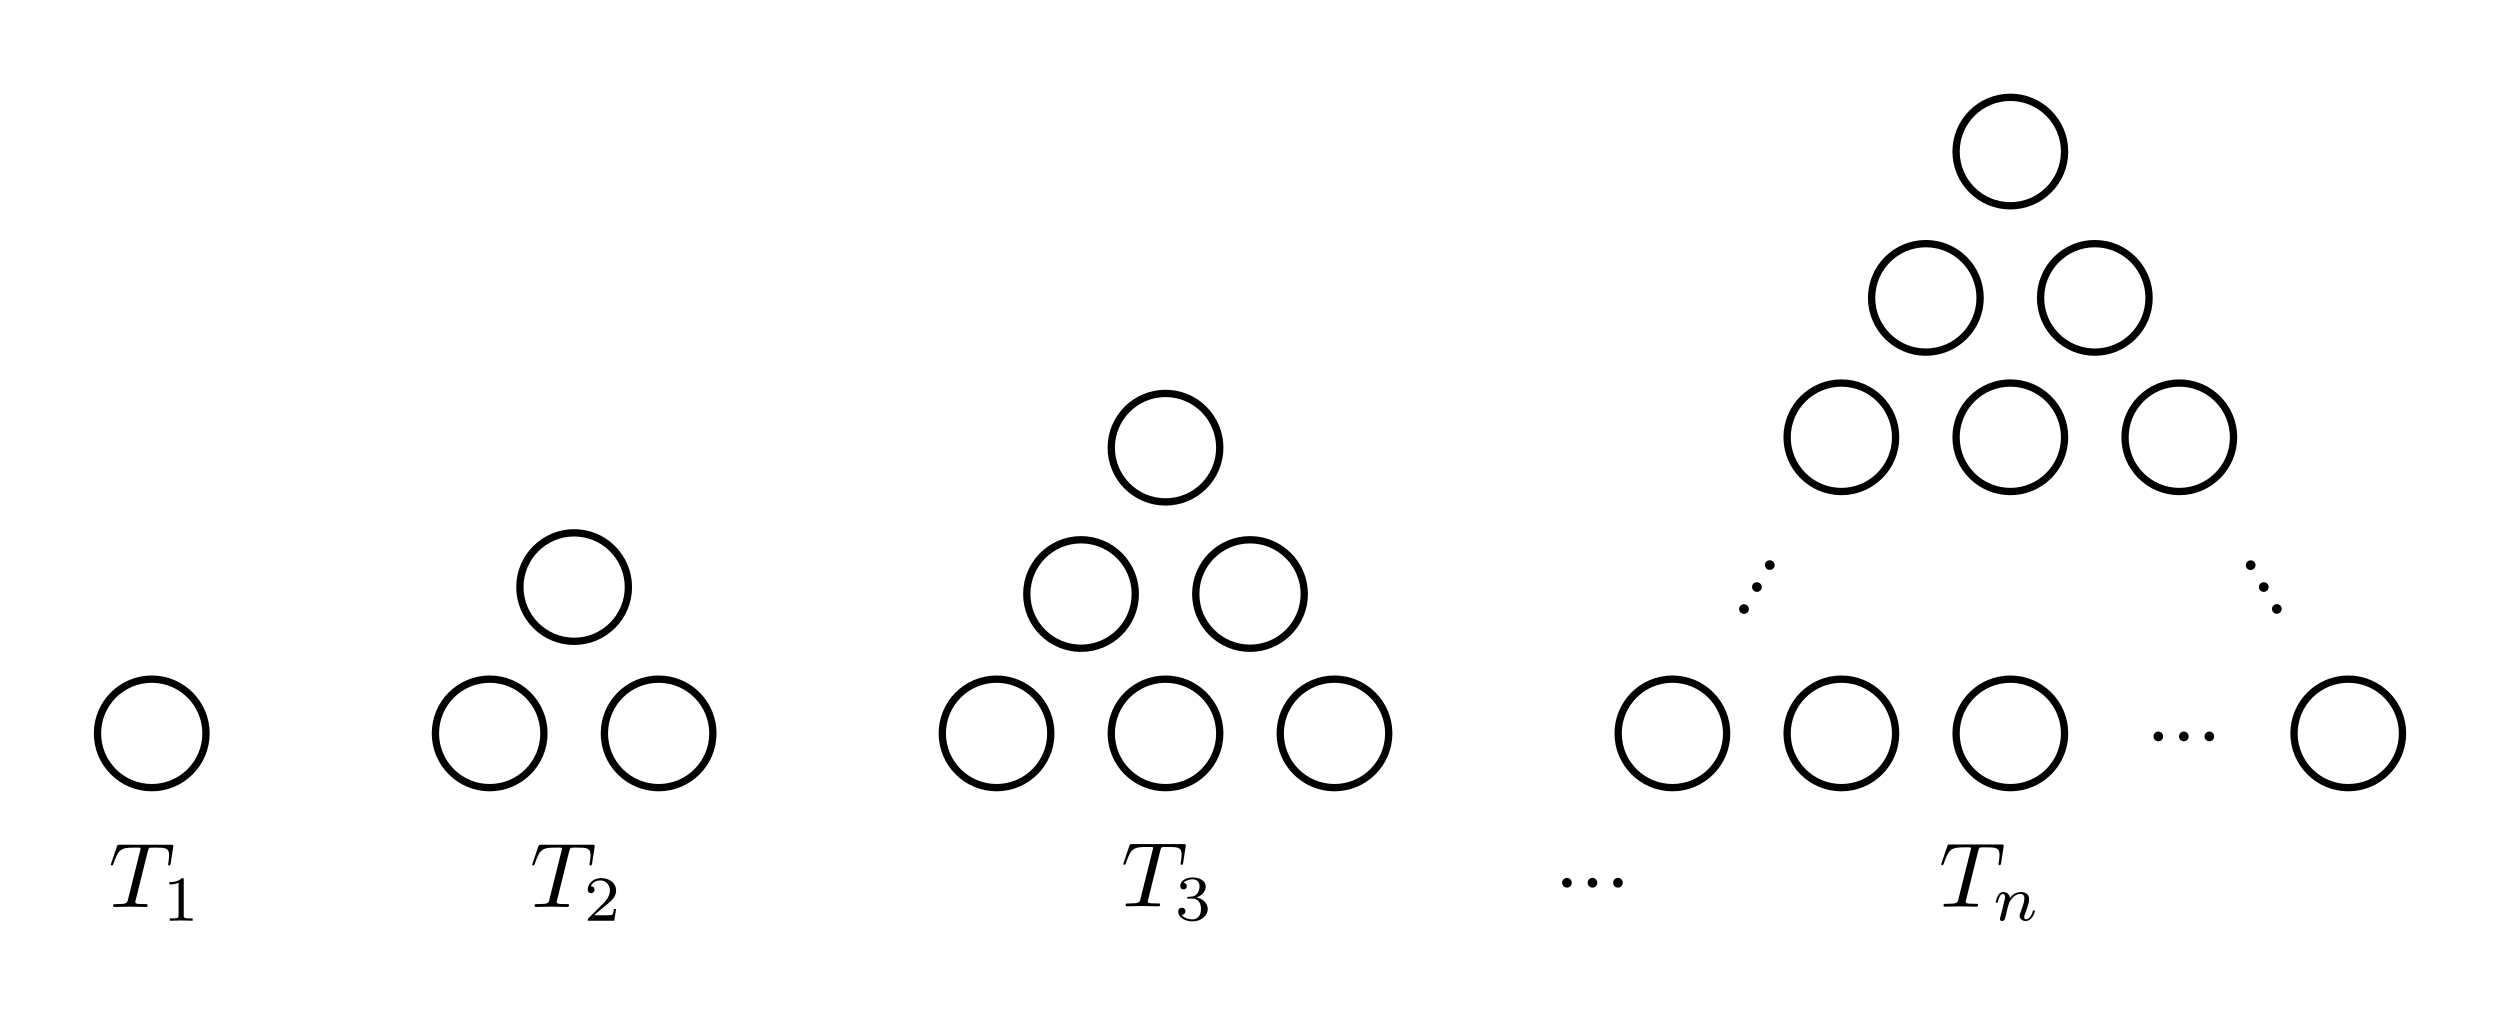 <?xml version="1.0" encoding="UTF-8" standalone="no"?>
<svg
   xmlns:dc="http://purl.org/dc/elements/1.1/"
   xmlns:cc="http://creativecommons.org/ns#"
   xmlns:rdf="http://www.w3.org/1999/02/22-rdf-syntax-ns#"
   xmlns:svg="http://www.w3.org/2000/svg"
   xmlns="http://www.w3.org/2000/svg"
   xmlns:xlink="http://www.w3.org/1999/xlink"
   xmlns:sodipodi="http://sodipodi.sourceforge.net/DTD/sodipodi-0.dtd"
   xmlns:inkscape="http://www.inkscape.org/namespaces/inkscape"
   id="svg8"
   version="1.1"
   viewBox="0 0 271.187 110.121"
   height="4.335in"
   width="10.677in"
   sodipodi:docname="trekanttall.svg"
   inkscape:version="1.0 (4035a4fb49, 2020-05-01)">
  <sodipodi:namedview
     fit-margin-bottom="0.4"
     fit-margin-right="0.4"
     fit-margin-left="0.4"
     lock-margins="true"
     fit-margin-top="0.4"
     inkscape:document-rotation="0"
     inkscape:snap-bbox-midpoints="true"
     inkscape:snap-bbox="true"
     inkscape:snap-grids="true"
     inkscape:snap-global="true"
     inkscape:snap-to-guides="false"
     inkscape:snap-others="false"
     inkscape:snap-nodes="true"
     inkscape:pagecheckerboard="false"
     showborder="true"
     borderlayer="false"
     inkscape:showpageshadow="false"
     inkscape:current-layer="g8238-8"
     inkscape:cy="210.47885"
     inkscape:cx="480.97568"
     inkscape:zoom="0.91875514"
     showgrid="true"
     id="namedview846"
     inkscape:window-height="480"
     inkscape:window-width="640"
     inkscape:pageshadow="2"
     inkscape:pageopacity="0"
     guidetolerance="10"
     gridtolerance="9.8"
     objecttolerance="10"
     borderopacity="1"
     bordercolor="#666666"
     pagecolor="#ffffff">
    <inkscape:grid
       enabled="false"
       originy="-79.183"
       originx="-47.715"
       empopacity="0.251"
       empcolor="#112668"
       spacingy="4"
       spacingx="4"
       id="grid905"
       type="xygrid" />
    <inkscape:grid
       originy="-79.183"
       originx="-47.715"
       spacingy="15.875"
       units="px"
       opacity="0"
       color="#3f3fff"
       gridanglez="60"
       gridanglex="60"
       empspacing="1"
       id="grid930"
       type="axonomgrid" />
  </sodipodi:namedview>
  <defs
     id="defs2">
    <marker
       orient="auto"
       refY="0"
       refX="0"
       id="Arrow1Lend"
       style="overflow:visible">
      <path
         id="path4563"
         d="M 0,0 5,-5 -12.5,0 5,5 Z"
         style="fill:#ffffff;fill-opacity:1;fill-rule:evenodd;stroke:#ffffff;stroke-width:1pt;stroke-opacity:1"
         transform="matrix(-0.8,0,0,-0.8,-10,0)" />
    </marker>
    <g
       id="g7604">
      <symbol
         id="symbol9395"
         overflow="visible">
        <path
           id="path4137"
           d=""
           style="stroke:none" />
      </symbol>
      <symbol
         id="symbol3694"
         overflow="visible">
        <path
           id="path8652"
           d="m 4.25,-6.047 c 0.078,-0.281 0.109,-0.344 0.234,-0.375 0.094,-0.016 0.422,-0.016 0.625,-0.016 1.016,0 1.453,0.031 1.453,0.812 0,0.156 -0.031,0.547 -0.078,0.797 0,0.047 -0.031,0.156 -0.031,0.188 0,0.062 0.031,0.141 0.125,0.141 0.109,0 0.125,-0.078 0.156,-0.234 L 7,-6.469 C 7.016,-6.516 7.016,-6.609 7.016,-6.641 7.016,-6.75 6.922,-6.75 6.75,-6.75 H 1.219 c -0.234,0 -0.25,0.016 -0.328,0.203 l -0.594,1.75 c 0,0.016 -0.062,0.156 -0.062,0.188 0,0.047 0.062,0.109 0.125,0.109 0.094,0 0.109,-0.062 0.172,-0.219 C 1.062,-6.266 1.328,-6.438 2.797,-6.438 H 3.188 c 0.281,0 0.281,0.031 0.281,0.125 0,0.047 -0.031,0.172 -0.047,0.203 L 2.094,-0.781 C 2,-0.422 1.969,-0.312 0.906,-0.312 c -0.359,0 -0.422,0 -0.422,0.188 C 0.484,0 0.594,0 0.656,0 c 0.266,0 0.547,-0.016 0.812,-0.016 0.281,0 0.578,-0.016 0.859,-0.016 0.281,0 0.547,0.016 0.828,0.016 C 3.438,-0.016 3.734,0 4.016,0 c 0.094,0 0.219,0 0.219,-0.203 0,-0.109 -0.078,-0.109 -0.344,-0.109 -0.234,0 -0.375,0 -0.625,-0.016 -0.297,-0.031 -0.375,-0.062 -0.375,-0.219 0,-0.016 0,-0.062 0.047,-0.203 z m 0,0"
           style="stroke:none" />
      </symbol>
      <symbol
         id="symbol7557"
         overflow="visible">
        <path
           id="path8395"
           d=""
           style="stroke:none" />
      </symbol>
      <symbol
         id="symbol5736"
         overflow="visible">
        <path
           id="path1968"
           d="m 2.328,-4.438 c 0,-0.188 0,-0.188 -0.203,-0.188 -0.453,0.438 -1.078,0.438 -1.359,0.438 v 0.25 c 0.156,0 0.625,0 1,-0.188 v 3.547 c 0,0.234 0,0.328 -0.688,0.328 H 0.812 V 0 c 0.125,0 0.984,-0.031 1.234,-0.031 0.219,0 1.094,0.031 1.25,0.031 V -0.25 H 3.031 c -0.703,0 -0.703,-0.094 -0.703,-0.328 z m 0,0"
           style="stroke:none" />
      </symbol>
    </g>
    <g
       id="g269">
      <symbol
         id="symbol5281"
         overflow="visible">
        <path
           id="path2027"
           d=""
           style="stroke:none" />
      </symbol>
      <symbol
         id="symbol7752"
         overflow="visible">
        <path
           id="path883"
           d="m 4.25,-6.047 c 0.078,-0.281 0.109,-0.344 0.234,-0.375 0.094,-0.016 0.422,-0.016 0.625,-0.016 1.016,0 1.453,0.031 1.453,0.812 0,0.156 -0.031,0.547 -0.078,0.797 0,0.047 -0.031,0.156 -0.031,0.188 0,0.062 0.031,0.141 0.125,0.141 0.109,0 0.125,-0.078 0.156,-0.234 L 7,-6.469 C 7.016,-6.516 7.016,-6.609 7.016,-6.641 7.016,-6.75 6.922,-6.75 6.75,-6.75 H 1.219 c -0.234,0 -0.25,0.016 -0.328,0.203 l -0.594,1.75 c 0,0.016 -0.062,0.156 -0.062,0.188 0,0.047 0.062,0.109 0.125,0.109 0.094,0 0.109,-0.062 0.172,-0.219 C 1.062,-6.266 1.328,-6.438 2.797,-6.438 H 3.188 c 0.281,0 0.281,0.031 0.281,0.125 0,0.047 -0.031,0.172 -0.047,0.203 L 2.094,-0.781 C 2,-0.422 1.969,-0.312 0.906,-0.312 c -0.359,0 -0.422,0 -0.422,0.188 C 0.484,0 0.594,0 0.656,0 c 0.266,0 0.547,-0.016 0.812,-0.016 0.281,0 0.578,-0.016 0.859,-0.016 0.281,0 0.547,0.016 0.828,0.016 C 3.438,-0.016 3.734,0 4.016,0 c 0.094,0 0.219,0 0.219,-0.203 0,-0.109 -0.078,-0.109 -0.344,-0.109 -0.234,0 -0.375,0 -0.625,-0.016 -0.297,-0.031 -0.375,-0.062 -0.375,-0.219 0,-0.016 0,-0.062 0.047,-0.203 z m 0,0"
           style="stroke:none" />
      </symbol>
      <symbol
         id="symbol178"
         overflow="visible">
        <path
           id="path5079"
           d=""
           style="stroke:none" />
      </symbol>
      <symbol
         id="symbol5439"
         overflow="visible">
        <path
           id="path2980"
           d="M 3.516,-1.266 H 3.281 c -0.016,0.156 -0.094,0.562 -0.188,0.625 C 3.047,-0.594 2.516,-0.594 2.406,-0.594 H 1.125 c 0.734,-0.641 0.984,-0.844 1.391,-1.172 0.516,-0.406 1,-0.844 1,-1.5 0,-0.844 -0.734,-1.359 -1.625,-1.359 -0.859,0 -1.453,0.609 -1.453,1.25 0,0.344 0.297,0.391 0.375,0.391 0.156,0 0.359,-0.125 0.359,-0.375 0,-0.125 -0.047,-0.375 -0.406,-0.375 C 0.984,-4.219 1.453,-4.375 1.781,-4.375 c 0.703,0 1.062,0.547 1.062,1.109 0,0.609 -0.438,1.078 -0.656,1.328 L 0.516,-0.266 C 0.438,-0.203 0.438,-0.188 0.438,0 h 2.875 z m 0,0"
           style="stroke:none" />
      </symbol>
    </g>
    <g
       id="g8461">
      <symbol
         id="symbol1966"
         overflow="visible">
        <path
           id="path9189"
           d=""
           style="stroke:none" />
      </symbol>
      <symbol
         id="symbol9789"
         overflow="visible">
        <path
           id="path4911"
           d="m 4.25,-6.047 c 0.078,-0.281 0.109,-0.344 0.234,-0.375 0.094,-0.016 0.422,-0.016 0.625,-0.016 1.016,0 1.453,0.031 1.453,0.812 0,0.156 -0.031,0.547 -0.078,0.797 0,0.047 -0.031,0.156 -0.031,0.188 0,0.062 0.031,0.141 0.125,0.141 0.109,0 0.125,-0.078 0.156,-0.234 L 7,-6.469 C 7.016,-6.516 7.016,-6.609 7.016,-6.641 7.016,-6.75 6.922,-6.75 6.75,-6.75 H 1.219 c -0.234,0 -0.25,0.016 -0.328,0.203 l -0.594,1.75 c 0,0.016 -0.062,0.156 -0.062,0.188 0,0.047 0.062,0.109 0.125,0.109 0.094,0 0.109,-0.062 0.172,-0.219 C 1.062,-6.266 1.328,-6.438 2.797,-6.438 H 3.188 c 0.281,0 0.281,0.031 0.281,0.125 0,0.047 -0.031,0.172 -0.047,0.203 L 2.094,-0.781 C 2,-0.422 1.969,-0.312 0.906,-0.312 c -0.359,0 -0.422,0 -0.422,0.188 C 0.484,0 0.594,0 0.656,0 c 0.266,0 0.547,-0.016 0.812,-0.016 0.281,0 0.578,-0.016 0.859,-0.016 0.281,0 0.547,0.016 0.828,0.016 C 3.438,-0.016 3.734,0 4.016,0 c 0.094,0 0.219,0 0.219,-0.203 0,-0.109 -0.078,-0.109 -0.344,-0.109 -0.234,0 -0.375,0 -0.625,-0.016 -0.297,-0.031 -0.375,-0.062 -0.375,-0.219 0,-0.016 0,-0.062 0.047,-0.203 z m 0,0"
           style="stroke:none" />
      </symbol>
      <symbol
         id="symbol4635"
         overflow="visible">
        <path
           id="path1673"
           d=""
           style="stroke:none" />
      </symbol>
      <symbol
         id="symbol2889"
         overflow="visible">
        <path
           id="path2712"
           d="m 1.906,-2.328 c 0.547,0 0.938,0.375 0.938,1.125 0,0.859 -0.516,1.125 -0.906,1.125 -0.281,0 -0.906,-0.078 -1.188,-0.5 0.328,0 0.406,-0.234 0.406,-0.391 0,-0.219 -0.172,-0.375 -0.391,-0.375 -0.188,0 -0.391,0.125 -0.391,0.406 0,0.656 0.719,1.078 1.562,1.078 0.969,0 1.641,-0.656 1.641,-1.344 0,-0.547 -0.438,-1.094 -1.203,-1.25 0.719,-0.266 0.984,-0.781 0.984,-1.219 0,-0.547 -0.625,-0.953 -1.406,-0.953 -0.766,0 -1.359,0.375 -1.359,0.938 0,0.234 0.156,0.359 0.359,0.359 0.219,0 0.359,-0.156 0.359,-0.344 0,-0.203 -0.141,-0.359 -0.359,-0.375 0.25,-0.297 0.719,-0.375 0.984,-0.375 0.312,0 0.75,0.156 0.75,0.75 0,0.297 -0.094,0.625 -0.281,0.828 -0.219,0.266 -0.422,0.281 -0.766,0.312 -0.172,0.016 -0.188,0.016 -0.219,0.016 -0.016,0 -0.078,0.016 -0.078,0.094 0,0.094 0.062,0.094 0.188,0.094 z m 0,0"
           style="stroke:none" />
      </symbol>
    </g>
    <g
       id="g8231">
      <symbol
         id="symbol8845"
         overflow="visible">
        <path
           id="path3451"
           d=""
           style="stroke:none" />
      </symbol>
      <symbol
         id="symbol2303"
         overflow="visible">
        <path
           id="path9106"
           d="m 4.25,-6.047 c 0.078,-0.281 0.109,-0.344 0.234,-0.375 0.094,-0.016 0.422,-0.016 0.625,-0.016 1.016,0 1.453,0.031 1.453,0.812 0,0.156 -0.031,0.547 -0.078,0.797 0,0.047 -0.031,0.156 -0.031,0.188 0,0.062 0.031,0.141 0.125,0.141 0.109,0 0.125,-0.078 0.156,-0.234 L 7,-6.469 C 7.016,-6.516 7.016,-6.609 7.016,-6.641 7.016,-6.75 6.922,-6.75 6.75,-6.75 H 1.219 c -0.234,0 -0.25,0.016 -0.328,0.203 l -0.594,1.75 c 0,0.016 -0.062,0.156 -0.062,0.188 0,0.047 0.062,0.109 0.125,0.109 0.094,0 0.109,-0.062 0.172,-0.219 C 1.062,-6.266 1.328,-6.438 2.797,-6.438 H 3.188 c 0.281,0 0.281,0.031 0.281,0.125 0,0.047 -0.031,0.172 -0.047,0.203 L 2.094,-0.781 C 2,-0.422 1.969,-0.312 0.906,-0.312 c -0.359,0 -0.422,0 -0.422,0.188 C 0.484,0 0.594,0 0.656,0 c 0.266,0 0.547,-0.016 0.812,-0.016 0.281,0 0.578,-0.016 0.859,-0.016 0.281,0 0.547,0.016 0.828,0.016 C 3.438,-0.016 3.734,0 4.016,0 c 0.094,0 0.219,0 0.219,-0.203 0,-0.109 -0.078,-0.109 -0.344,-0.109 -0.234,0 -0.375,0 -0.625,-0.016 -0.297,-0.031 -0.375,-0.062 -0.375,-0.219 0,-0.016 0,-0.062 0.047,-0.203 z m 0,0"
           style="stroke:none" />
      </symbol>
      <symbol
         id="symbol9723"
         overflow="visible">
        <path
           id="path5377"
           d=""
           style="stroke:none" />
      </symbol>
      <symbol
         id="symbol7978"
         overflow="visible">
        <path
           id="path669"
           d="m 0.844,-0.438 c -0.016,0.094 -0.062,0.266 -0.062,0.281 0,0.156 0.125,0.219 0.234,0.219 0.125,0 0.234,-0.078 0.281,-0.141 0.031,-0.062 0.078,-0.297 0.125,-0.438 0.031,-0.125 0.109,-0.453 0.141,-0.625 0.047,-0.156 0.094,-0.312 0.125,-0.469 0.078,-0.281 0.094,-0.344 0.297,-0.625 C 2.172,-2.516 2.5,-2.875 3.031,-2.875 c 0.391,0 0.406,0.359 0.406,0.484 0,0.422 -0.297,1.188 -0.406,1.484 -0.078,0.203 -0.109,0.266 -0.109,0.375 0,0.375 0.297,0.594 0.656,0.594 0.703,0 1,-0.953 1,-1.062 0,-0.094 -0.078,-0.094 -0.109,-0.094 -0.094,0 -0.094,0.047 -0.125,0.125 C 4.188,-0.406 3.875,-0.125 3.609,-0.125 c -0.156,0 -0.188,-0.094 -0.188,-0.25 0,-0.156 0.047,-0.25 0.172,-0.562 0.078,-0.219 0.359,-0.953 0.359,-1.344 0,-0.672 -0.531,-0.797 -0.906,-0.797 -0.578,0 -0.969,0.359 -1.172,0.641 -0.047,-0.484 -0.453,-0.641 -0.75,-0.641 -0.297,0 -0.453,0.219 -0.547,0.375 -0.156,0.266 -0.25,0.656 -0.25,0.703 0,0.078 0.094,0.078 0.125,0.078 0.094,0 0.094,-0.016 0.141,-0.203 0.109,-0.406 0.25,-0.75 0.516,-0.75 0.188,0 0.234,0.156 0.234,0.344 0,0.125 -0.062,0.391 -0.125,0.578 -0.047,0.188 -0.109,0.469 -0.141,0.625 z m 0,0"
           style="stroke:none" />
      </symbol>
    </g>
    <g
       id="g8522">
      <symbol
         id="symbol6730"
         overflow="visible">
        <path
           id="path1133"
           d=""
           style="stroke:none" />
      </symbol>
      <symbol
         id="symbol7221"
         overflow="visible">
        <path
           id="path9991"
           d="m 1.906,-0.531 c 0,-0.281 -0.234,-0.531 -0.516,-0.531 -0.297,0 -0.531,0.25 -0.531,0.531 C 0.859,-0.234 1.094,0 1.391,0 1.672,0 1.906,-0.234 1.906,-0.531 Z m 0,0"
           style="stroke:none" />
      </symbol>
    </g>
  </defs>
  <g
     id="layer1"
     transform="translate(-47.715,-71.383)" />
  <circle
     transform="scale(-1,1)"
     r="5.886"
     cy="79.567"
     cx="-16.443"
     id="path886"
     style="font-variation-settings:normal;opacity:1;vector-effect:none;fill:none;fill-opacity:1;fill-rule:evenodd;stroke:#000000;stroke-width:0.794;stroke-linecap:butt;stroke-linejoin:miter;stroke-miterlimit:4;stroke-dasharray:none;stroke-dashoffset:0;stroke-opacity:1;paint-order:fill markers stroke;stop-color:#000000;stop-opacity:1" />
  <g
     transform="translate(-47.715,-79.183)"
     id="g962">
    <circle
       transform="scale(-1,1)"
       r="5.886"
       cy="158.75"
       cx="-100.82"
       id="path886-7"
       style="font-variation-settings:normal;opacity:1;vector-effect:none;fill:none;fill-opacity:1;fill-rule:evenodd;stroke:#000000;stroke-width:0.794;stroke-linecap:butt;stroke-linejoin:miter;stroke-miterlimit:4;stroke-dasharray:none;stroke-dashoffset:0;stroke-opacity:1;paint-order:fill markers stroke;stop-color:#000000;stop-opacity:1" />
    <circle
       transform="scale(-1,1)"
       r="5.886"
       cy="158.75"
       cx="-119.151"
       id="path886-5"
       style="font-variation-settings:normal;opacity:1;vector-effect:none;fill:none;fill-opacity:1;fill-rule:evenodd;stroke:#000000;stroke-width:0.794;stroke-linecap:butt;stroke-linejoin:miter;stroke-miterlimit:4;stroke-dasharray:none;stroke-dashoffset:0;stroke-opacity:1;paint-order:fill markers stroke;stop-color:#000000;stop-opacity:1" />
    <circle
       transform="scale(-1,1)"
       r="5.886"
       cy="142.875"
       cx="-109.985"
       id="path886-3"
       style="font-variation-settings:normal;opacity:1;vector-effect:none;fill:none;fill-opacity:1;fill-rule:evenodd;stroke:#000000;stroke-width:0.794;stroke-linecap:butt;stroke-linejoin:miter;stroke-miterlimit:4;stroke-dasharray:none;stroke-dashoffset:0;stroke-opacity:1;paint-order:fill markers stroke;stop-color:#000000;stop-opacity:1" />
  </g>
  <g
     transform="translate(-47.715,-79.183)"
     id="g1506">
    <g
       id="g962-5"
       transform="translate(64.158,-15.123)">
      <circle
         transform="scale(-1,1)"
         r="5.886"
         cy="158.75"
         cx="-100.82"
         id="path886-7-6"
         style="font-variation-settings:normal;opacity:1;vector-effect:none;fill:none;fill-opacity:1;fill-rule:evenodd;stroke:#000000;stroke-width:0.794;stroke-linecap:butt;stroke-linejoin:miter;stroke-miterlimit:4;stroke-dasharray:none;stroke-dashoffset:0;stroke-opacity:1;paint-order:fill markers stroke;stop-color:#000000;stop-opacity:1" />
      <circle
         transform="scale(-1,1)"
         r="5.886"
         cy="158.75"
         cx="-119.151"
         id="path886-5-2"
         style="font-variation-settings:normal;opacity:1;vector-effect:none;fill:none;fill-opacity:1;fill-rule:evenodd;stroke:#000000;stroke-width:0.794;stroke-linecap:butt;stroke-linejoin:miter;stroke-miterlimit:4;stroke-dasharray:none;stroke-dashoffset:0;stroke-opacity:1;paint-order:fill markers stroke;stop-color:#000000;stop-opacity:1" />
      <circle
         transform="scale(-1,1)"
         r="5.886"
         cy="142.875"
         cx="-109.985"
         id="path886-3-9"
         style="font-variation-settings:normal;opacity:1;vector-effect:none;fill:none;fill-opacity:1;fill-rule:evenodd;stroke:#000000;stroke-width:0.794;stroke-linecap:butt;stroke-linejoin:miter;stroke-miterlimit:4;stroke-dasharray:none;stroke-dashoffset:0;stroke-opacity:1;paint-order:fill markers stroke;stop-color:#000000;stop-opacity:1" />
    </g>
    <circle
       transform="scale(-1,1)"
       r="5.886"
       cy="158.75"
       cx="-155.812"
       id="path886-1"
       style="font-variation-settings:normal;opacity:1;vector-effect:none;fill:none;fill-opacity:1;fill-rule:evenodd;stroke:#000000;stroke-width:0.794;stroke-linecap:butt;stroke-linejoin:miter;stroke-miterlimit:4;stroke-dasharray:none;stroke-dashoffset:0;stroke-opacity:1;paint-order:fill markers stroke;stop-color:#000000;stop-opacity:1" />
    <circle
       transform="scale(-1,1)"
       r="5.886"
       cy="158.75"
       cx="-174.143"
       id="path886-2"
       style="font-variation-settings:normal;opacity:1;vector-effect:none;fill:none;fill-opacity:1;fill-rule:evenodd;stroke:#000000;stroke-width:0.794;stroke-linecap:butt;stroke-linejoin:miter;stroke-miterlimit:4;stroke-dasharray:none;stroke-dashoffset:0;stroke-opacity:1;paint-order:fill markers stroke;stop-color:#000000;stop-opacity:1" />
    <circle
       transform="scale(-1,1)"
       r="5.886"
       cy="158.75"
       cx="-192.474"
       id="path886-70"
       style="font-variation-settings:normal;opacity:1;vector-effect:none;fill:none;fill-opacity:1;fill-rule:evenodd;stroke:#000000;stroke-width:0.794;stroke-linecap:butt;stroke-linejoin:miter;stroke-miterlimit:4;stroke-dasharray:none;stroke-dashoffset:0;stroke-opacity:1;paint-order:fill markers stroke;stop-color:#000000;stop-opacity:1" />
  </g>
  <g
     inkscape:label=""
     transform="translate(-80.159,16.434)"
     id="g1061">
    <g
       id="g9495">
      <g
         id="g7092"
         style="fill:#000000;fill-opacity:1">
        <use
           height="100%"
           width="100%"
           id="use2812"
           y="81.963"
           x="91.925"
           xlink:href="#symbol3694" />
      </g>
      <g
         id="g8238"
         style="fill:#000000;fill-opacity:1">
        <use
           height="100%"
           width="100%"
           id="use9237"
           y="83.457"
           x="97.747"
           xlink:href="#symbol5736" />
      </g>
    </g>
  </g>
  <g
     id="g1061-9"
     transform="translate(-33.705,17.192)"
     inkscape:label="">
    <g
       id="g9495-3">
      <g
         style="fill:#000000;fill-opacity:1"
         id="g8238-8">
        <g
           inkscape:label=""
           transform="translate(-0.736,-0.759)"
           id="g1160">
          <g
             id="g9252">
            <g
               id="g5999"
               style="fill:#000000;fill-opacity:1">
              <use
                 height="100%"
                 width="100%"
                 id="use3191"
                 y="81.963"
                 x="91.925"
                 xlink:href="#symbol7752" />
            </g>
            <g
               id="g4680"
               style="fill:#000000;fill-opacity:1">
              <use
                 height="100%"
                 width="100%"
                 id="use6243"
                 y="83.457"
                 x="97.747"
                 xlink:href="#symbol5439" />
            </g>
          </g>
        </g>
        <g
           inkscape:label=""
           transform="translate(63.391,-0.829)"
           id="g1247">
          <g
             id="g2198">
            <g
               id="g9133"
               style="fill:#000000;fill-opacity:1">
              <use
                 height="100%"
                 width="100%"
                 id="use9491"
                 y="81.963"
                 x="91.925"
                 xlink:href="#symbol9789" />
            </g>
            <g
               id="g1722"
               style="fill:#000000;fill-opacity:1">
              <use
                 height="100%"
                 width="100%"
                 id="use4119"
                 y="83.457"
                 x="97.747"
                 xlink:href="#symbol2889" />
            </g>
          </g>
        </g>
        <g
           inkscape:label=""
           transform="translate(152.127,-0.79)"
           id="g1349">
          <g
             id="g1827">
            <g
               id="g2088"
               style="fill:#000000;fill-opacity:1">
              <use
                 height="100%"
                 width="100%"
                 id="use4144"
                 y="81.963"
                 x="91.925"
                 xlink:href="#symbol2303" />
            </g>
            <g
               id="g6478"
               style="fill:#000000;fill-opacity:1">
              <use
                 height="100%"
                 width="100%"
                 id="use9924"
                 y="83.457"
                 x="97.747"
                 xlink:href="#symbol7978" />
            </g>
          </g>
        </g>
        <g
           inkscape:label=""
           transform="translate(110.376,-2.855)"
           id="g1462">
          <g
             id="g1968">
            <g
               id="g5460"
               style="fill:#000000;fill-opacity:1">
              <use
                 height="100%"
                 width="100%"
                 id="use2199"
                 y="81.963"
                 x="91.925"
                 xlink:href="#symbol7221" />
              <use
                 height="100%"
                 width="100%"
                 id="use449"
                 y="81.963"
                 x="94.693"
                 xlink:href="#symbol7221" />
              <use
                 height="100%"
                 width="100%"
                 id="use2611"
                 y="81.963"
                 x="97.46"
                 xlink:href="#symbol7221" />
            </g>
          </g>
        </g>
        <g
           style="fill:#000000;fill-opacity:1"
           id="g1462-6"
           transform="rotate(-59.584,129.675,-48.009)"
           inkscape:label="">
          <g
             id="g1968-3">
            <g
               style="fill:#000000;fill-opacity:1"
               id="g5460-1">
              <use
                 xlink:href="#symbol7221"
                 x="91.925"
                 y="81.963"
                 id="use2199-7"
                 width="100%"
                 height="100%" />
              <use
                 xlink:href="#symbol7221"
                 x="94.693"
                 y="81.963"
                 id="use449-5"
                 width="100%"
                 height="100%" />
              <use
                 xlink:href="#symbol7221"
                 x="97.46"
                 y="81.963"
                 id="use2611-9"
                 width="100%"
                 height="100%" />
            </g>
          </g>
        </g>
        <g
           style="fill:#000000;fill-opacity:1"
           id="g1462-62"
           transform="translate(174.534,-18.73)"
           inkscape:label="">
          <g
             id="g1968-1">
            <g
               style="fill:#000000;fill-opacity:1"
               id="g5460-7">
              <use
                 xlink:href="#symbol7221"
                 x="91.925"
                 y="81.963"
                 id="use2199-8"
                 width="100%"
                 height="100%" />
              <use
                 xlink:href="#symbol7221"
                 x="94.693"
                 y="81.963"
                 id="use449-57"
                 width="100%"
                 height="100%" />
              <use
                 xlink:href="#symbol7221"
                 x="97.46"
                 y="81.963"
                 id="use2611-4"
                 width="100%"
                 height="100%" />
            </g>
          </g>
        </g>
        <g
           inkscape:transform-center-y="0.48206808"
           inkscape:transform-center-x="-0.19634029"
           style="fill:#000000;fill-opacity:1"
           id="g1462-1"
           transform="rotate(59.127,218.473,225.455)"
           inkscape:label="">
          <g
             id="g1968-8">
            <g
               style="fill:#000000;fill-opacity:1"
               id="g5460-5">
              <use
                 xlink:href="#symbol7221"
                 x="91.925"
                 y="81.963"
                 id="use2199-9"
                 width="100%"
                 height="100%" />
              <use
                 xlink:href="#symbol7221"
                 x="94.693"
                 y="81.963"
                 id="use449-7"
                 width="100%"
                 height="100%" />
              <use
                 xlink:href="#symbol7221"
                 x="97.46"
                 y="81.963"
                 id="use2611-5"
                 width="100%"
                 height="100%" />
            </g>
          </g>
        </g>
      </g>
    </g>
  </g>
  <g
     transform="translate(43.939,-111.309)"
     id="g1506-6">
    <g
       transform="translate(64.158,-15.123)"
       id="g962-5-1">
      <circle
         style="font-variation-settings:normal;opacity:1;vector-effect:none;fill:none;fill-opacity:1;fill-rule:evenodd;stroke:#000000;stroke-width:0.794;stroke-linecap:butt;stroke-linejoin:miter;stroke-miterlimit:4;stroke-dasharray:none;stroke-dashoffset:0;stroke-opacity:1;paint-order:fill markers stroke;stop-color:#000000;stop-opacity:1"
         id="path886-7-6-1"
         cx="-100.82"
         cy="158.75"
         r="5.886"
         transform="scale(-1,1)" />
      <circle
         style="font-variation-settings:normal;opacity:1;vector-effect:none;fill:none;fill-opacity:1;fill-rule:evenodd;stroke:#000000;stroke-width:0.794;stroke-linecap:butt;stroke-linejoin:miter;stroke-miterlimit:4;stroke-dasharray:none;stroke-dashoffset:0;stroke-opacity:1;paint-order:fill markers stroke;stop-color:#000000;stop-opacity:1"
         id="path886-5-2-5"
         cx="-119.151"
         cy="158.75"
         r="5.886"
         transform="scale(-1,1)" />
      <circle
         style="font-variation-settings:normal;opacity:1;vector-effect:none;fill:none;fill-opacity:1;fill-rule:evenodd;stroke:#000000;stroke-width:0.794;stroke-linecap:butt;stroke-linejoin:miter;stroke-miterlimit:4;stroke-dasharray:none;stroke-dashoffset:0;stroke-opacity:1;paint-order:fill markers stroke;stop-color:#000000;stop-opacity:1"
         id="path886-3-9-9"
         cx="-109.985"
         cy="142.875"
         r="5.886"
         transform="scale(-1,1)" />
    </g>
    <circle
       style="font-variation-settings:normal;opacity:1;vector-effect:none;fill:none;fill-opacity:1;fill-rule:evenodd;stroke:#000000;stroke-width:0.794;stroke-linecap:butt;stroke-linejoin:miter;stroke-miterlimit:4;stroke-dasharray:none;stroke-dashoffset:0;stroke-opacity:1;paint-order:fill markers stroke;stop-color:#000000;stop-opacity:1"
       id="path886-1-8"
       cx="-155.812"
       cy="158.75"
       r="5.886"
       transform="scale(-1,1)" />
    <circle
       style="font-variation-settings:normal;opacity:1;vector-effect:none;fill:none;fill-opacity:1;fill-rule:evenodd;stroke:#000000;stroke-width:0.794;stroke-linecap:butt;stroke-linejoin:miter;stroke-miterlimit:4;stroke-dasharray:none;stroke-dashoffset:0;stroke-opacity:1;paint-order:fill markers stroke;stop-color:#000000;stop-opacity:1"
       id="path886-2-4"
       cx="-174.143"
       cy="158.75"
       r="5.886"
       transform="scale(-1,1)" />
    <circle
       style="font-variation-settings:normal;opacity:1;vector-effect:none;fill:none;fill-opacity:1;fill-rule:evenodd;stroke:#000000;stroke-width:0.794;stroke-linecap:butt;stroke-linejoin:miter;stroke-miterlimit:4;stroke-dasharray:none;stroke-dashoffset:0;stroke-opacity:1;paint-order:fill markers stroke;stop-color:#000000;stop-opacity:1"
       id="path886-70-8"
       cx="-192.474"
       cy="158.75"
       r="5.886"
       transform="scale(-1,1)" />
  </g>
  <circle
     style="font-variation-settings:normal;opacity:1;vector-effect:none;fill:none;fill-opacity:1;fill-rule:evenodd;stroke:#000000;stroke-width:0.794;stroke-linecap:butt;stroke-linejoin:miter;stroke-miterlimit:4;stroke-dasharray:none;stroke-dashoffset:0;stroke-opacity:1;paint-order:fill markers stroke;stop-color:#000000;stop-opacity:1"
     id="path886-0"
     cx="-181.42"
     cy="79.567"
     r="5.886"
     transform="scale(-1,1)" />
  <circle
     style="font-variation-settings:normal;opacity:1;vector-effect:none;fill:none;fill-opacity:1;fill-rule:evenodd;stroke:#000000;stroke-width:0.794;stroke-linecap:butt;stroke-linejoin:miter;stroke-miterlimit:4;stroke-dasharray:none;stroke-dashoffset:0;stroke-opacity:1;paint-order:fill markers stroke;stop-color:#000000;stop-opacity:1"
     id="path886-30"
     cx="-199.751"
     cy="79.567"
     r="5.886"
     transform="scale(-1,1)" />
  <circle
     style="font-variation-settings:normal;opacity:1;vector-effect:none;fill:none;fill-opacity:1;fill-rule:evenodd;stroke:#000000;stroke-width:0.794;stroke-linecap:butt;stroke-linejoin:miter;stroke-miterlimit:4;stroke-dasharray:none;stroke-dashoffset:0;stroke-opacity:1;paint-order:fill markers stroke;stop-color:#000000;stop-opacity:1"
     id="path886-4"
     cx="-218.082"
     cy="79.567"
     r="5.886"
     transform="scale(-1,1)" />
  <circle
     style="font-variation-settings:normal;opacity:1;vector-effect:none;fill:none;fill-opacity:1;fill-rule:evenodd;stroke:#000000;stroke-width:0.794;stroke-linecap:butt;stroke-linejoin:miter;stroke-miterlimit:4;stroke-dasharray:none;stroke-dashoffset:0;stroke-opacity:1;paint-order:fill markers stroke;stop-color:#000000;stop-opacity:1"
     id="path886-47"
     cx="-254.744"
     cy="79.567"
     r="5.886"
     transform="scale(-1,1)" />
</svg>
